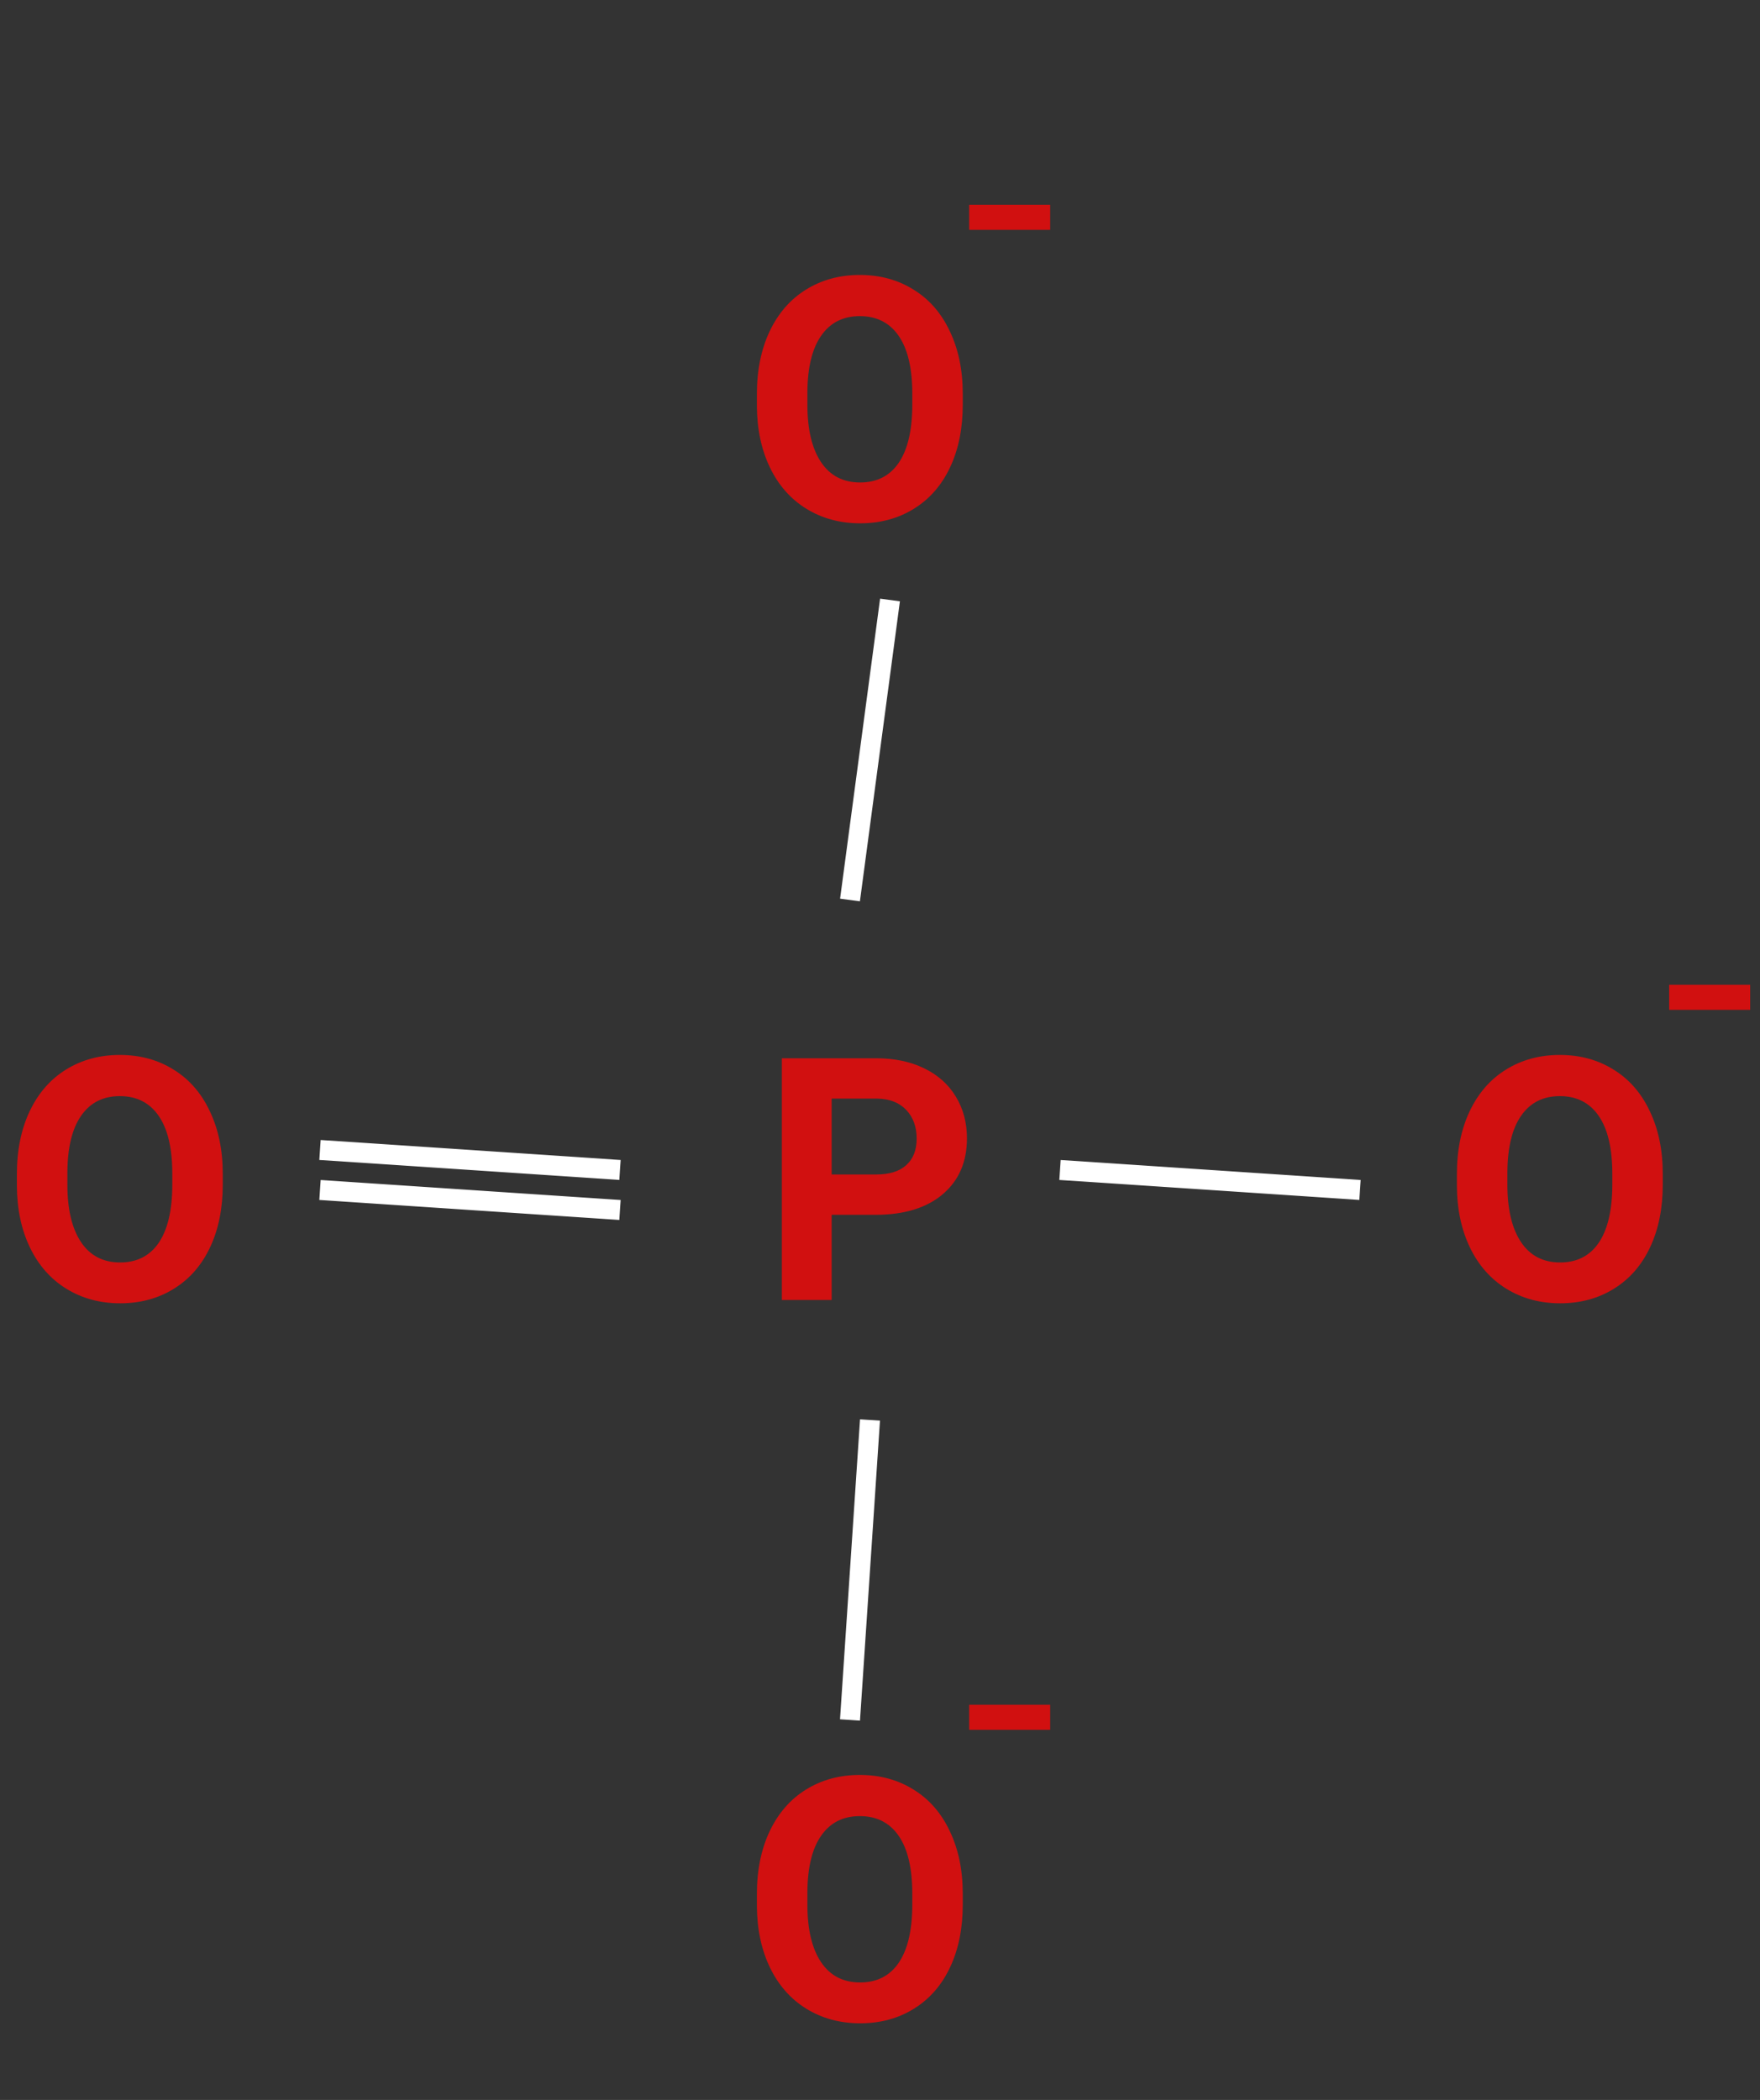<svg width="88" height="105" viewBox="0 0 88 105" fill="none" xmlns="http://www.w3.org/2000/svg">
<rect x="0" y="0" width="88" height="105" fill="#333333" stroke="none"/>
<line x1="42.5" y1="45" x2="44.5" y2="30" stroke="white"/>
<line x1="42.5" y1="86" x2="43.5" y2="71" stroke="white"/>
<line x1="68" y1="59.5" x2="53" y2="58.5" stroke="white"/>
<line x1="31" y1="58.5" x2="16" y2="57.5" stroke="white"/>
<line x1="31" y1="60.5" x2="16" y2="59.5" stroke="white"/>
<path d="M41.583 60.742V65H39.092V52.914H43.807C44.715 52.914 45.512 53.08 46.198 53.412C46.889 53.744 47.421 54.217 47.791 54.831C48.162 55.44 48.348 56.135 48.348 56.915C48.348 58.099 47.941 59.035 47.127 59.721C46.319 60.401 45.199 60.742 43.766 60.742H41.583ZM41.583 58.725H43.807C44.466 58.725 44.967 58.57 45.31 58.26C45.658 57.95 45.833 57.507 45.833 56.932C45.833 56.34 45.658 55.861 45.31 55.496C44.961 55.13 44.48 54.942 43.865 54.931H41.583V58.725Z" fill="#D11010"/>
<path d="M11.138 59.231C11.138 60.421 10.928 61.464 10.507 62.36C10.087 63.257 9.484 63.949 8.698 64.436C7.917 64.922 7.021 65.166 6.008 65.166C5.007 65.166 4.113 64.925 3.327 64.444C2.541 63.962 1.933 63.276 1.501 62.385C1.069 61.489 0.851 60.459 0.845 59.297V58.7C0.845 57.51 1.058 56.464 1.484 55.562C1.916 54.654 2.522 53.96 3.302 53.478C4.088 52.992 4.985 52.748 5.992 52.748C6.999 52.748 7.893 52.992 8.673 53.478C9.459 53.96 10.065 54.654 10.491 55.562C10.922 56.464 11.138 57.507 11.138 58.691V59.231ZM8.615 58.683C8.615 57.416 8.388 56.453 7.934 55.794C7.48 55.136 6.833 54.807 5.992 54.807C5.156 54.807 4.511 55.133 4.058 55.786C3.604 56.434 3.374 57.385 3.369 58.642V59.231C3.369 60.465 3.596 61.422 4.049 62.103C4.503 62.784 5.156 63.124 6.008 63.124C6.844 63.124 7.486 62.797 7.934 62.145C8.382 61.486 8.609 60.529 8.615 59.273V58.683Z" fill="#D11010"/>
<path d="M48.138 20.231C48.138 21.421 47.928 22.464 47.507 23.36C47.087 24.257 46.484 24.949 45.698 25.436C44.917 25.922 44.021 26.166 43.008 26.166C42.007 26.166 41.113 25.925 40.327 25.444C39.541 24.962 38.933 24.276 38.501 23.385C38.069 22.489 37.851 21.459 37.845 20.297V19.7C37.845 18.51 38.058 17.464 38.484 16.562C38.916 15.655 39.522 14.96 40.302 14.479C41.088 13.992 41.984 13.748 42.992 13.748C43.999 13.748 44.893 13.992 45.673 14.479C46.459 14.96 47.065 15.655 47.491 16.562C47.922 17.464 48.138 18.507 48.138 19.691V20.231ZM45.615 19.683C45.615 18.416 45.388 17.453 44.934 16.794C44.48 16.136 43.833 15.807 42.992 15.807C42.156 15.807 41.511 16.133 41.058 16.786C40.604 17.434 40.374 18.385 40.369 19.642V20.231C40.369 21.465 40.596 22.422 41.049 23.103C41.503 23.784 42.156 24.124 43.008 24.124C43.844 24.124 44.486 23.797 44.934 23.145C45.382 22.486 45.609 21.529 45.615 20.273V19.683Z" fill="#D11010"/>
<path d="M52.509 11.493H48.458V10.239H52.509V11.493Z" fill="#D11010"/>
<path d="M83.138 59.231C83.138 60.421 82.928 61.464 82.507 62.36C82.087 63.257 81.484 63.949 80.698 64.436C79.918 64.922 79.021 65.166 78.008 65.166C77.007 65.166 76.113 64.925 75.327 64.444C74.541 63.962 73.933 63.276 73.501 62.385C73.069 61.489 72.851 60.459 72.845 59.297V58.7C72.845 57.51 73.058 56.464 73.484 55.562C73.916 54.654 74.522 53.96 75.302 53.478C76.088 52.992 76.984 52.748 77.992 52.748C78.999 52.748 79.893 52.992 80.673 53.478C81.459 53.96 82.065 54.654 82.491 55.562C82.922 56.464 83.138 57.507 83.138 58.691V59.231ZM80.615 58.683C80.615 57.416 80.388 56.453 79.934 55.794C79.48 55.136 78.833 54.807 77.992 54.807C77.156 54.807 76.511 55.133 76.058 55.786C75.604 56.434 75.374 57.385 75.369 58.642V59.231C75.369 60.465 75.596 61.422 76.049 62.103C76.503 62.784 77.156 63.124 78.008 63.124C78.844 63.124 79.486 62.797 79.934 62.145C80.382 61.486 80.609 60.529 80.615 59.273V58.683Z" fill="#D11010"/>
<path d="M87.509 50.493H83.458V49.239H87.509V50.493Z" fill="#D11010"/>
<path d="M48.138 95.231C48.138 96.421 47.928 97.464 47.507 98.36C47.087 99.257 46.484 99.949 45.698 100.436C44.917 100.923 44.021 101.166 43.008 101.166C42.007 101.166 41.113 100.925 40.327 100.444C39.541 99.962 38.933 99.276 38.501 98.385C38.069 97.489 37.851 96.46 37.845 95.297V94.7C37.845 93.51 38.058 92.464 38.484 91.562C38.916 90.654 39.522 89.96 40.302 89.478C41.088 88.992 41.984 88.748 42.992 88.748C43.999 88.748 44.893 88.992 45.673 89.478C46.459 89.96 47.065 90.654 47.491 91.562C47.922 92.464 48.138 93.507 48.138 94.691V95.231ZM45.615 94.683C45.615 93.416 45.388 92.453 44.934 91.794C44.48 91.136 43.833 90.807 42.992 90.807C42.156 90.807 41.511 91.133 41.058 91.786C40.604 92.434 40.374 93.385 40.369 94.642V95.231C40.369 96.465 40.596 97.422 41.049 98.103C41.503 98.784 42.156 99.124 43.008 99.124C43.844 99.124 44.486 98.797 44.934 98.144C45.382 97.486 45.609 96.529 45.615 95.272V94.683Z" fill="#D11010"/>
<path d="M52.509 86.493H48.458V85.239H52.509V86.493Z" fill="#D11010"/>
</svg>

